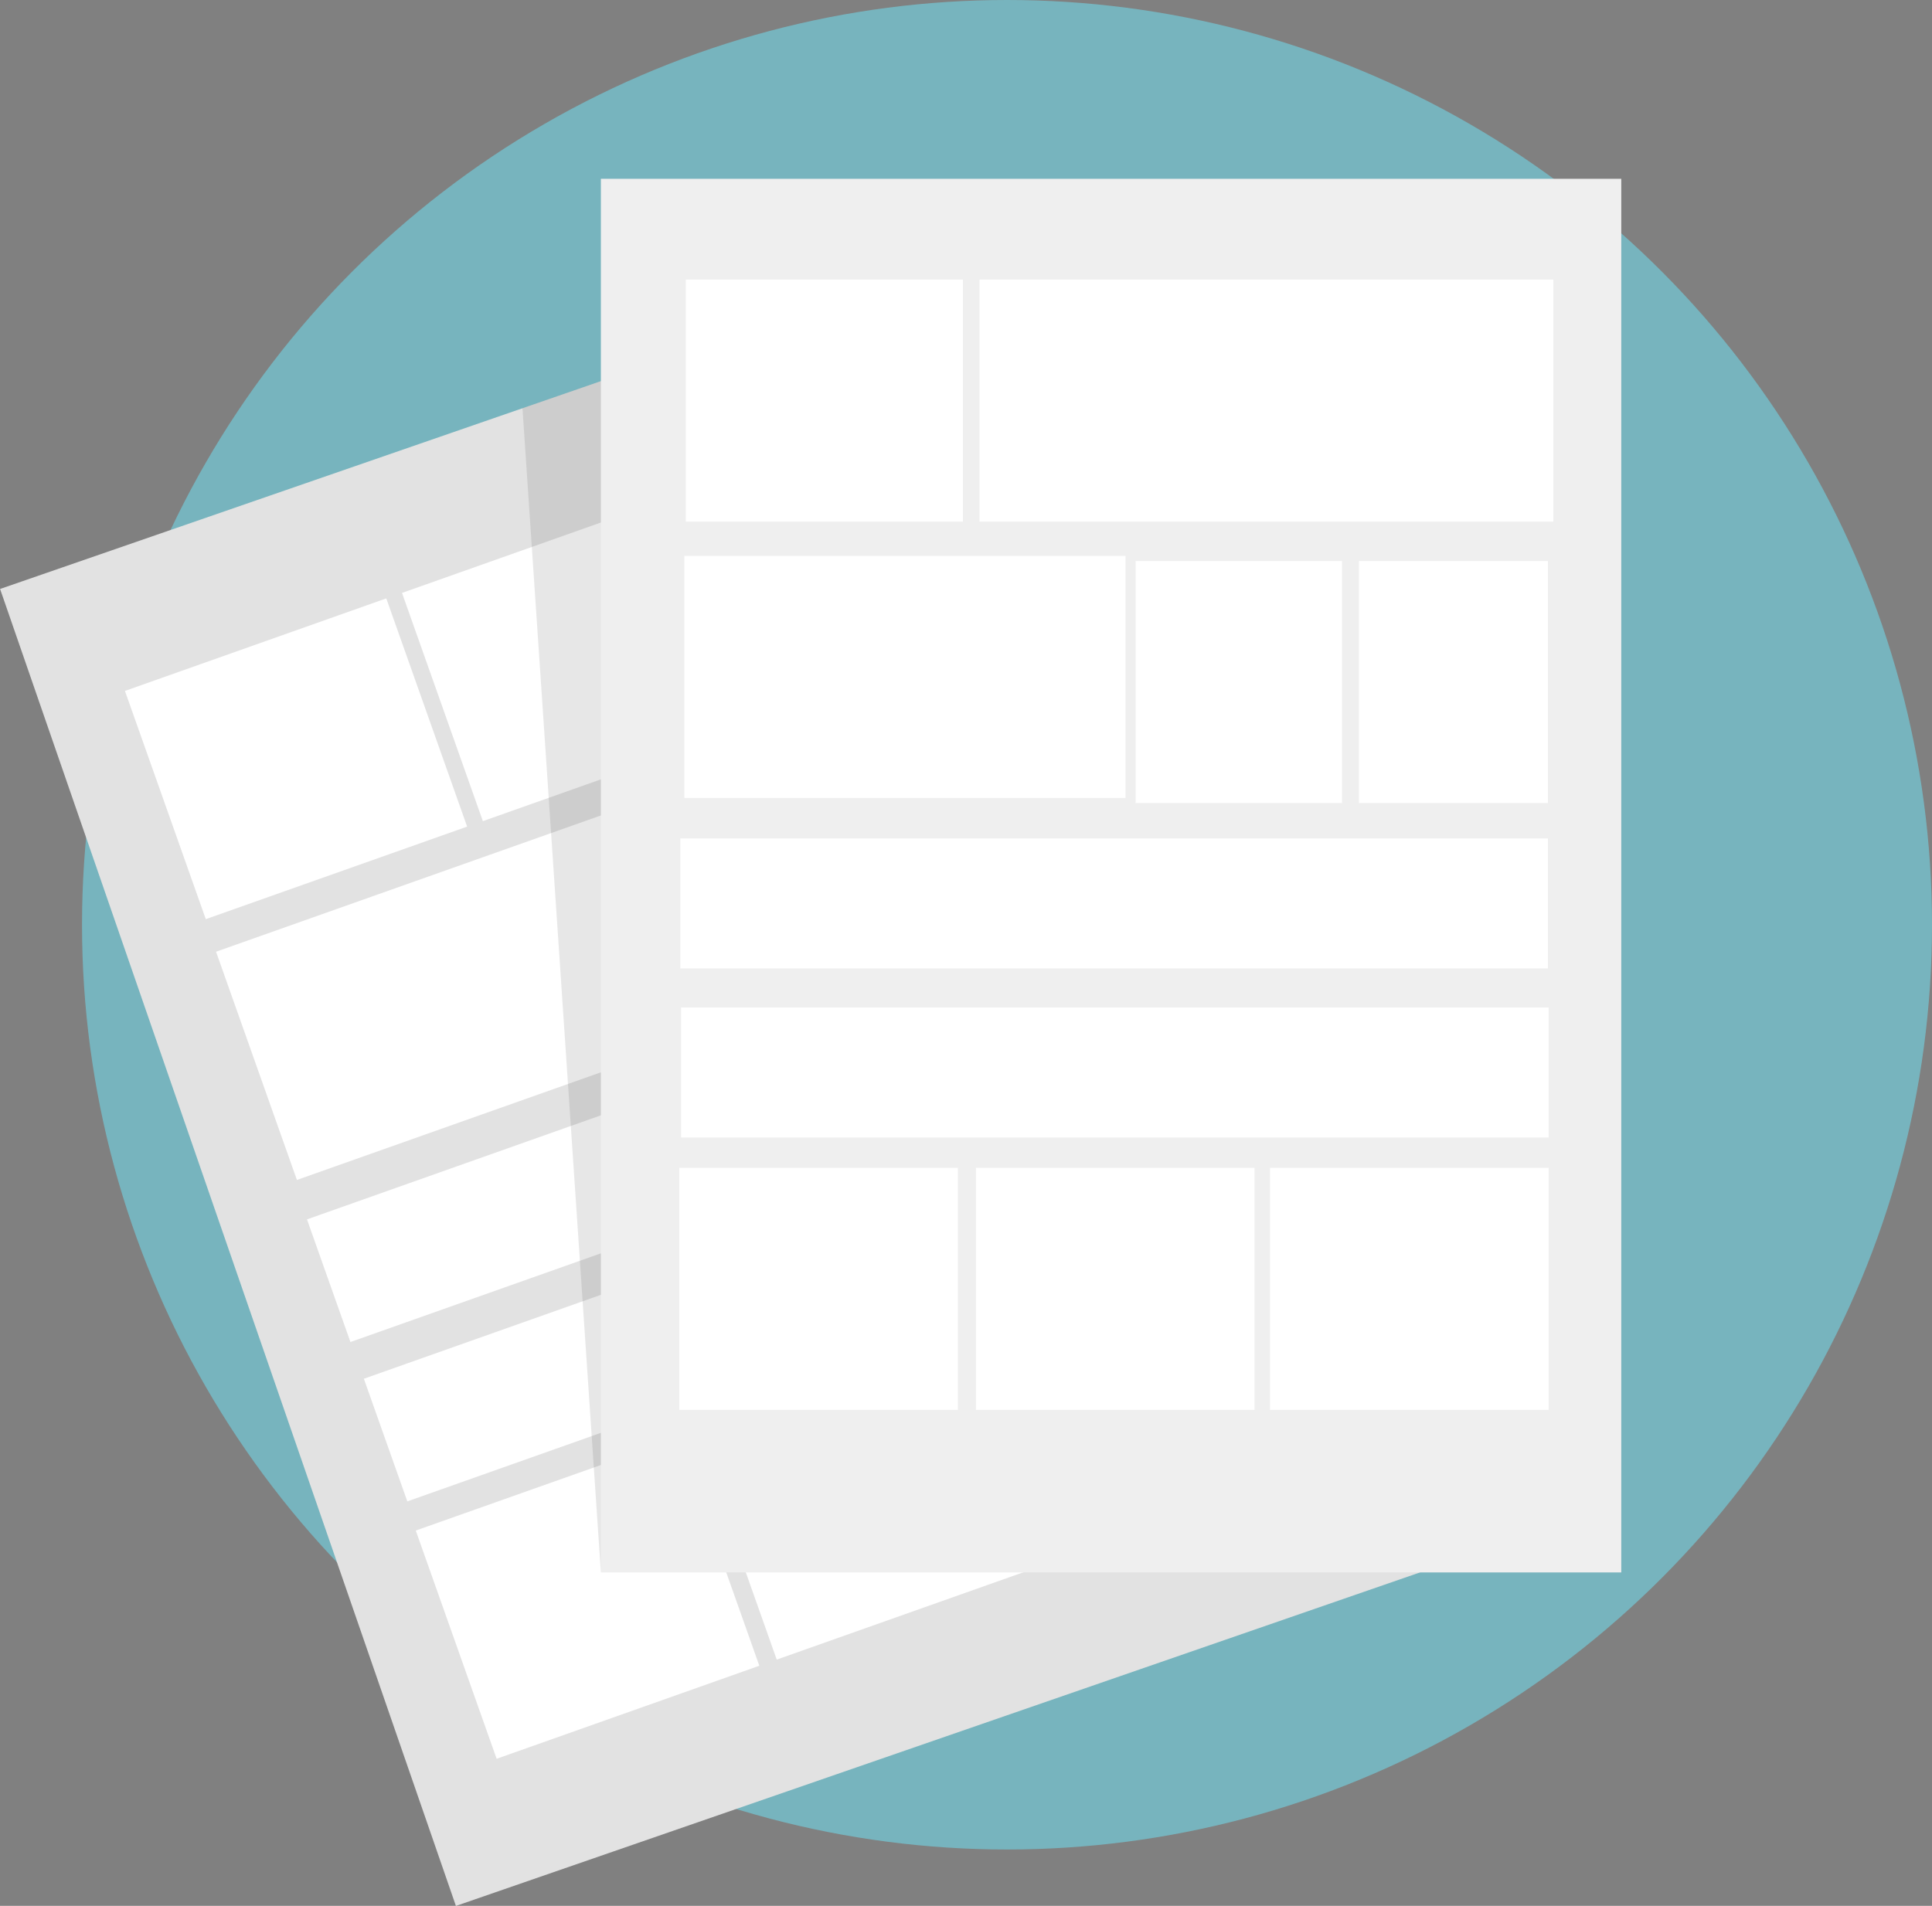 <?xml version="1.0" encoding="utf-8"?>
<!-- Generator: Adobe Illustrator 18.1.0, SVG Export Plug-In . SVG Version: 6.00 Build 0)  -->
<!DOCTYPE svg PUBLIC "-//W3C//DTD SVG 1.1//EN" "http://www.w3.org/Graphics/SVG/1.1/DTD/svg11.dtd">
<svg version="1.1" id="Livello_1" xmlns="http://www.w3.org/2000/svg" xmlns:xlink="http://www.w3.org/1999/xlink" x="0px" y="0px"
	 viewBox="0 0 534.7 527.6" enable-background="new 0 0 534.7 527.6" xml:space="preserve">
<rect x="0" y="0" width="534.7" height="527.6" fill="#808080" stroke="none"/>
<circle fill="#77B4BE" cx="278.7" cy="256" r="256"/>
<g>
	
		<rect x="55.3" y="106.3" transform="matrix(0.945 -0.327 0.327 0.945 -86.996 80.673)" fill="#E2E2E2" width="282.4" height="385.8"/>
</g>
<g>
	<g>
		
			<rect x="43.5" y="176.5" transform="matrix(0.943 -0.334 0.334 0.943 -65.394 39.36)" fill="#FFFFFF" width="76.7" height="67"/>
	</g>
	<g>
		
			<rect x="67.4" y="241.1" transform="matrix(0.943 -0.334 0.334 0.943 -84.293 58.622)" fill="#FFFFFF" width="122.1" height="67"/>
	</g>
	<g>
		
			<rect x="123.9" y="408.8" transform="matrix(0.943 -0.334 0.334 0.943 -138.309 79.59)" fill="#FFFFFF" width="77.1" height="67"/>
	</g>
	<g>
		
			<rect x="201.4" y="381.4" transform="matrix(0.943 -0.334 0.334 0.943 -124.72 103.859)" fill="#FFFFFF" width="77.1" height="67"/>
	</g>
	<g>
		
			<rect x="278" y="354.3" transform="matrix(0.943 -0.334 0.334 0.943 -111.266 127.887)" fill="#FFFFFF" width="77.1" height="67"/>
	</g>
	<g>
		
			<rect x="84" y="296.4" transform="matrix(0.943 -0.334 0.334 0.943 -93.248 86.117)" fill="#FFFFFF" width="240.1" height="36"/>
	</g>
	<g>
		
			<rect x="99.7" y="340.5" transform="matrix(0.943 -0.334 0.334 0.943 -107.039 93.892)" fill="#FFFFFF" width="240.1" height="36"/>
	</g>
	<g>
		
			<rect x="187.5" y="211.6" transform="matrix(-0.943 0.334 -0.334 -0.943 501.543 404.097)" fill="#FFFFFF" width="57.1" height="67"/>
	</g>
	<g>
		
			<rect x="245.9" y="191.8" transform="matrix(-0.943 0.334 -0.334 -0.943 603.662 346.92)" fill="#FFFFFF" width="52.3" height="67"/>
	</g>
	<g>
		
			<rect x="117.8" y="135.7" transform="matrix(0.943 -0.334 0.334 0.943 -45.148 75.52)" fill="#FFFFFF" width="158.8" height="67"/>
	</g>
</g>
<polygon opacity="0.1" fill="#0D0D0D" points="162.5,106.8 144.6,113 166.3,435.3 184.3,99.3 "/>
<rect x="166.3" y="49.5" fill="#EFEFEF" width="282.4" height="385.8"/>
<line fill="#C0CACC" x1="196.5" y1="266.3" x2="196.5" y2="257.6"/>
<line fill="#C0CACC" x1="418.5" y1="257.6" x2="418.5" y2="266.3"/>
<g>
	<g>
		<rect x="189.8" y="77.4" fill="#FFFFFF" width="76.7" height="67"/>
	</g>
	<g>
		<rect x="189.4" y="153.9" fill="#FFFFFF" width="122.1" height="67"/>
	</g>
	<g>
		<rect x="188" y="323.3" fill="#FFFFFF" width="77.1" height="67"/>
	</g>
	<g>
		<rect x="270.1" y="323.3" fill="#FFFFFF" width="77.1" height="67"/>
	</g>
	<g>
		<rect x="351.5" y="323.3" fill="#FFFFFF" width="77.1" height="67"/>
	</g>
	<g>
		<rect x="188.3" y="232.1" fill="#FFFFFF" width="240.1" height="36"/>
	</g>
	<g>
		<rect x="188.5" y="278.9" fill="#FFFFFF" width="240.1" height="36"/>
	</g>
	<g>
		<rect x="314.3" y="155.3" fill="#FFFFFF" width="57.1" height="67"/>
	</g>
	<g>
		<rect x="376.1" y="155.3" fill="#FFFFFF" width="52.3" height="67"/>
	</g>
	<g>
		<rect x="271.1" y="77.4" fill="#FFFFFF" width="158.8" height="67"/>
	</g>
</g>
<g>
</g>
<g>
</g>
<g>
</g>
<g>
</g>
<g>
</g>
<g>
</g>
<g>
</g>
<g>
</g>
<g>
</g>
<g>
</g>
<g>
</g>
<g>
</g>
<g>
</g>
<g>
</g>
<g>
</g>
</svg>
